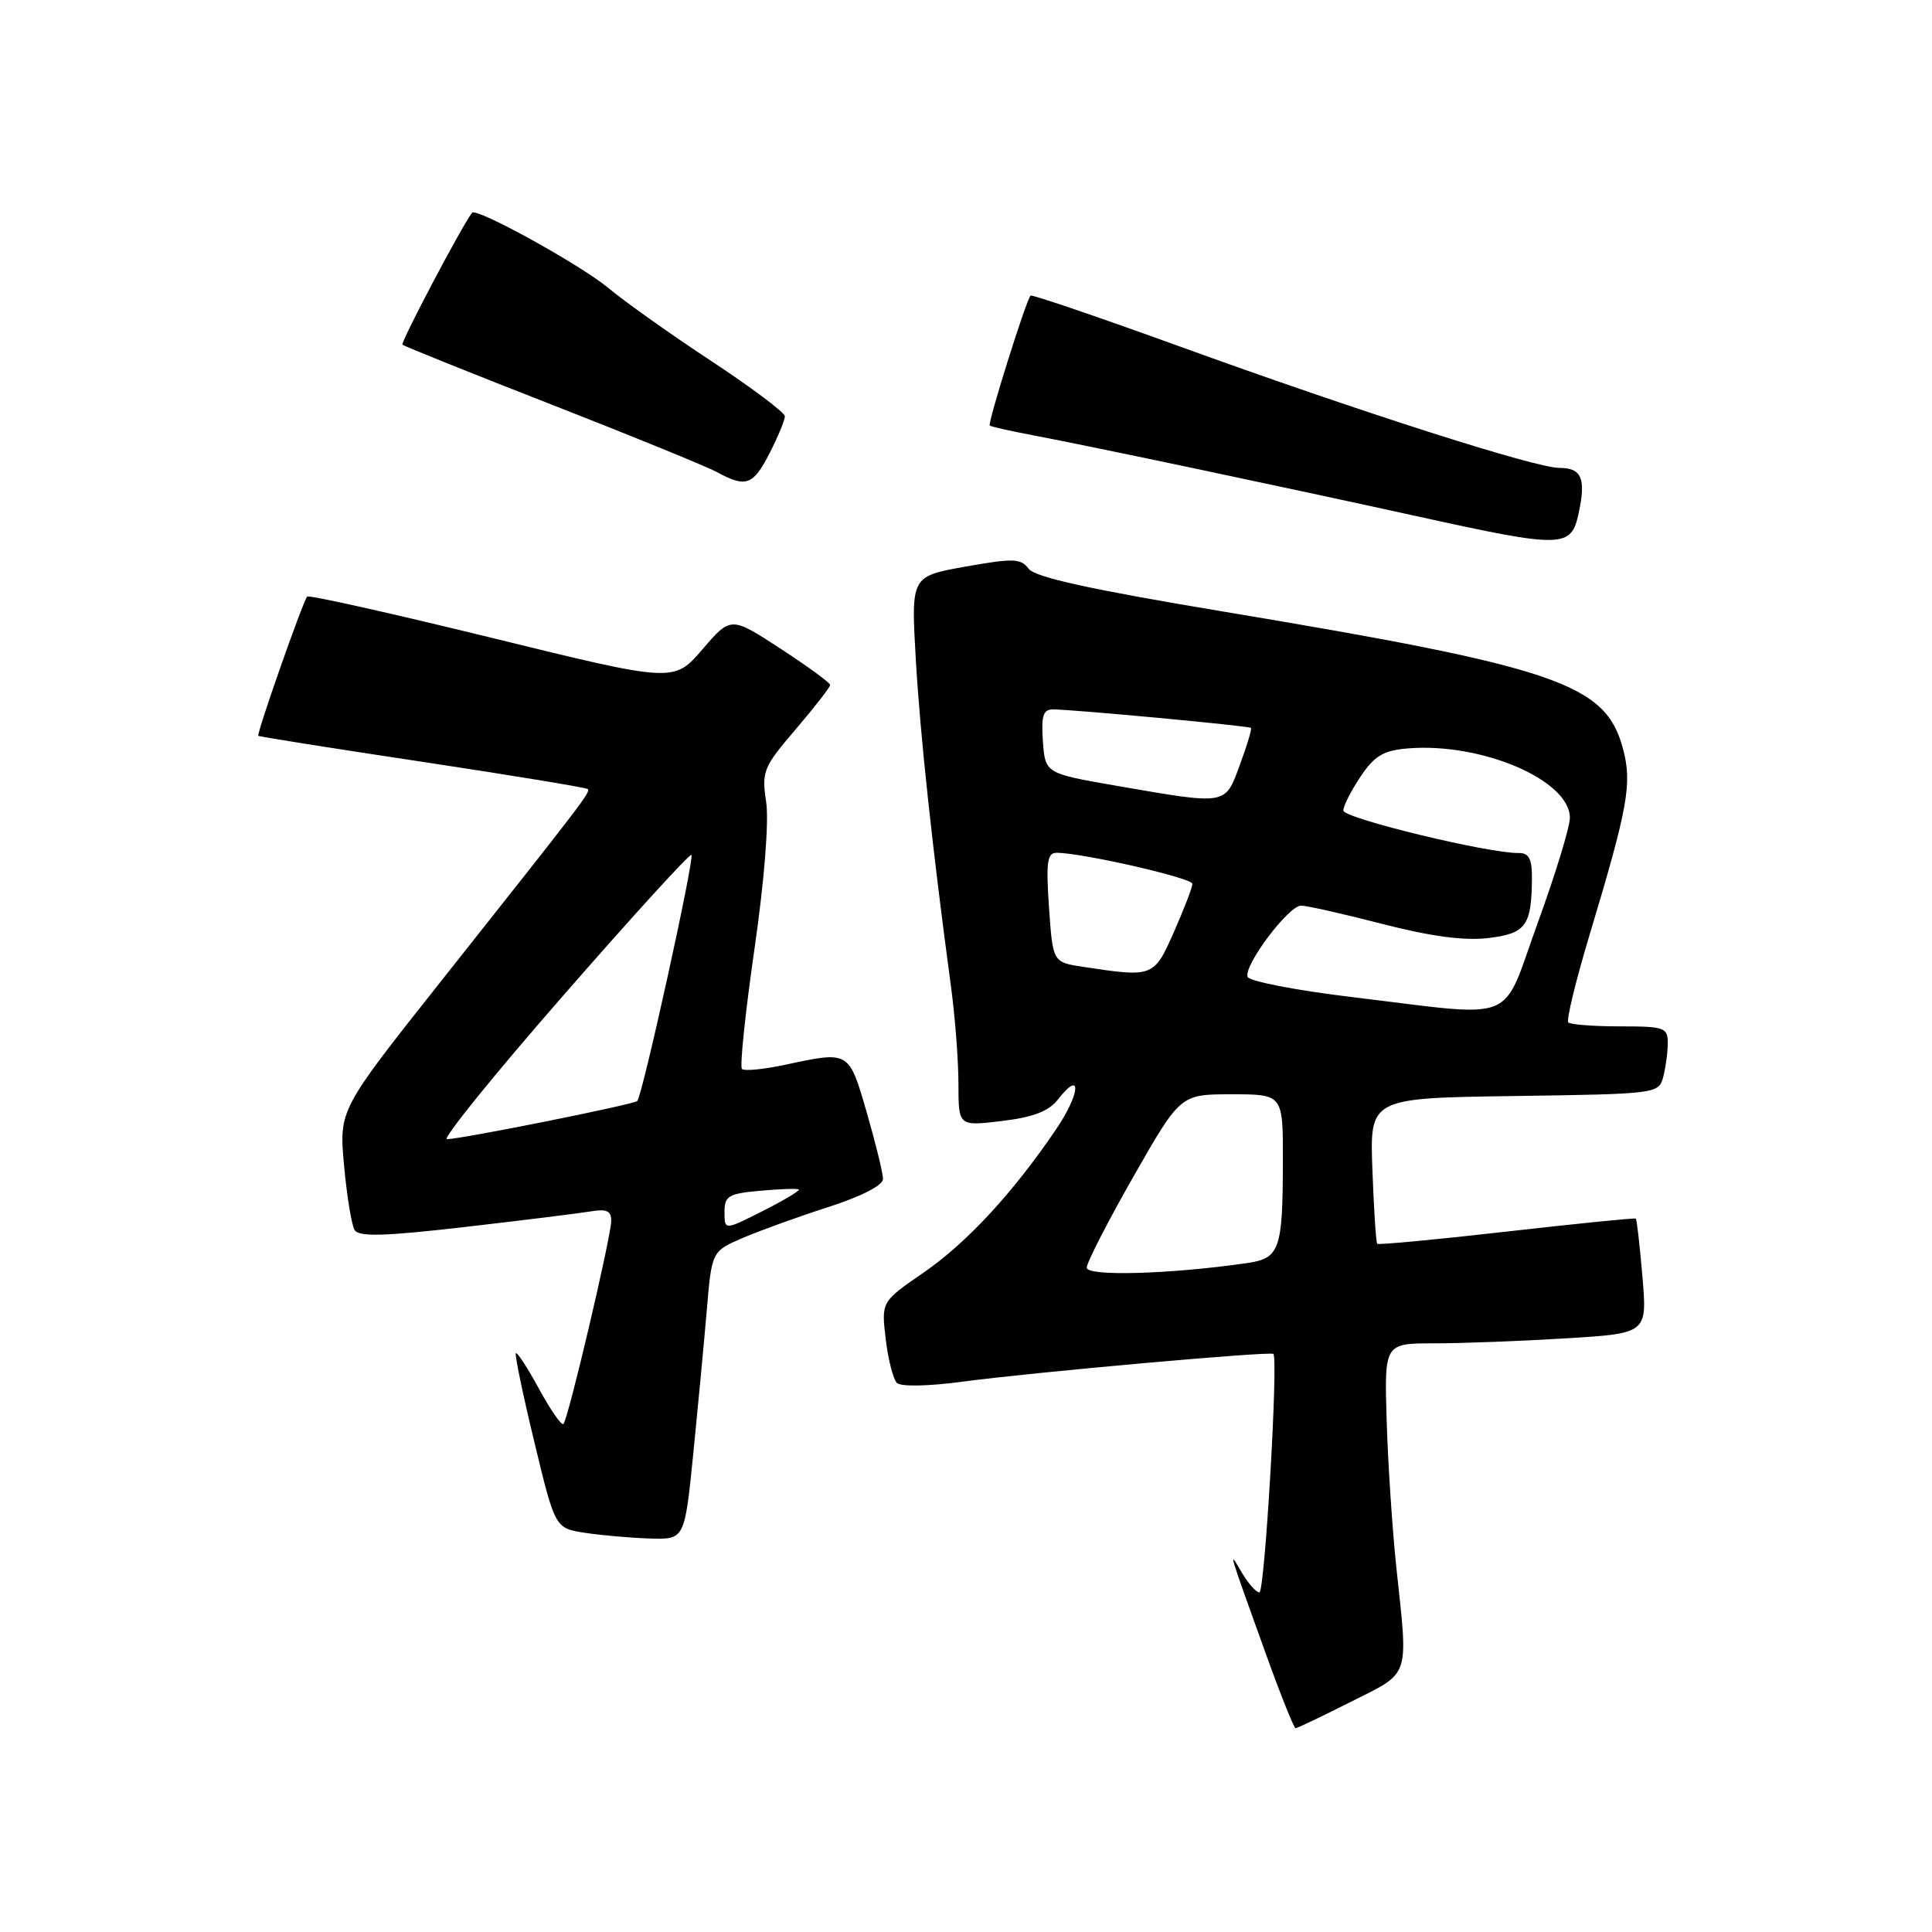 <?xml version="1.0" encoding="UTF-8" standalone="no"?>
<!DOCTYPE svg PUBLIC "-//W3C//DTD SVG 1.1//EN" "http://www.w3.org/Graphics/SVG/1.1/DTD/svg11.dtd" >
<svg xmlns="http://www.w3.org/2000/svg" xmlns:xlink="http://www.w3.org/1999/xlink" version="1.1" viewBox="0 0 256 256">
 <g >
 <path fill="currentColor"
d=" M 179.02 225.49 C 186.96 221.49 186.61 222.54 185.02 207.67 C 184.49 202.63 183.91 193.89 183.74 188.25 C 183.43 178.00 183.43 178.00 190.06 178.00 C 193.71 178.00 201.54 177.70 207.48 177.34 C 218.27 176.68 218.27 176.68 217.63 169.17 C 217.28 165.04 216.89 161.58 216.75 161.47 C 216.61 161.36 208.91 162.14 199.64 163.19 C 190.36 164.25 182.65 164.97 182.49 164.81 C 182.33 164.64 182.04 160.22 181.85 155.00 C 181.50 145.50 181.50 145.50 200.64 145.23 C 219.48 144.96 219.79 144.92 220.38 142.73 C 220.70 141.50 220.98 139.49 220.99 138.25 C 221.00 136.15 220.57 136.00 214.67 136.00 C 211.18 136.00 208.10 135.76 207.81 135.48 C 207.52 135.19 208.81 129.90 210.67 123.73 C 215.75 106.83 216.29 103.80 215.04 99.16 C 212.74 90.59 206.40 88.42 162.00 81.02 C 144.53 78.11 137.16 76.49 136.31 75.37 C 135.27 73.98 134.29 73.95 127.92 75.08 C 120.72 76.37 120.72 76.37 121.34 87.23 C 121.91 97.23 123.55 112.49 126.02 130.79 C 126.56 134.80 127.00 140.59 127.00 143.66 C 127.00 149.23 127.00 149.23 132.75 148.54 C 136.91 148.04 138.96 147.25 140.18 145.69 C 143.40 141.56 143.17 144.89 139.91 149.68 C 134.18 158.12 128.08 164.70 122.35 168.65 C 116.78 172.48 116.78 172.48 117.36 177.42 C 117.68 180.13 118.35 182.75 118.84 183.24 C 119.36 183.76 122.99 183.69 127.62 183.07 C 136.60 181.86 168.35 179.02 168.73 179.40 C 169.40 180.06 167.58 211.00 166.88 211.00 C 166.43 211.00 165.35 209.76 164.47 208.25 C 162.72 205.23 162.72 205.24 167.77 219.25 C 169.70 224.61 171.46 229.00 171.67 229.00 C 171.88 229.00 175.19 227.42 179.02 225.49 Z  M 91.85 192.75 C 92.47 186.56 93.28 177.97 93.65 173.65 C 94.31 165.80 94.31 165.80 98.45 164.02 C 100.72 163.05 105.83 161.20 109.79 159.93 C 114.16 158.52 117.00 157.06 117.00 156.22 C 117.00 155.45 116.03 151.49 114.85 147.41 C 112.46 139.19 112.57 139.26 103.98 141.10 C 101.17 141.70 98.61 141.95 98.31 141.64 C 98.01 141.34 98.75 134.22 99.96 125.82 C 101.29 116.62 101.90 108.85 101.52 106.26 C 100.91 102.22 101.14 101.65 105.44 96.63 C 107.95 93.69 110.00 91.05 110.00 90.76 C 110.00 90.47 107.04 88.31 103.42 85.95 C 96.84 81.66 96.84 81.66 93.07 86.05 C 89.29 90.44 89.29 90.44 65.17 84.52 C 51.91 81.27 40.90 78.81 40.70 79.05 C 40.08 79.84 33.95 97.29 34.23 97.50 C 34.38 97.62 44.17 99.17 56.00 100.95 C 67.83 102.74 77.67 104.36 77.87 104.55 C 78.28 104.94 77.58 105.86 58.22 130.29 C 44.92 147.08 44.92 147.08 45.59 154.44 C 45.96 158.49 46.59 162.34 46.99 162.99 C 47.56 163.91 50.95 163.81 61.62 162.58 C 69.25 161.70 76.74 160.77 78.25 160.52 C 80.37 160.16 81.00 160.44 80.99 161.77 C 80.97 163.90 75.29 188.04 74.66 188.68 C 74.40 188.93 72.96 186.85 71.44 184.06 C 69.92 181.27 68.53 179.13 68.36 179.31 C 68.18 179.48 69.28 184.77 70.80 191.06 C 73.55 202.50 73.55 202.50 77.53 203.11 C 79.71 203.44 83.57 203.78 86.10 203.86 C 90.71 204.00 90.71 204.00 91.85 192.75 Z  M 209.18 68.00 C 210.17 63.40 209.58 62.00 206.64 62.00 C 203.43 62.00 180.08 54.53 156.16 45.85 C 145.53 42.00 136.70 38.99 136.55 39.17 C 135.91 39.93 130.82 56.15 131.15 56.39 C 131.34 56.54 133.97 57.13 137.00 57.70 C 144.73 59.17 169.67 64.43 188.00 68.46 C 207.08 72.66 208.19 72.64 209.18 68.00 Z  M 101.98 60.04 C 103.09 57.86 104.00 55.67 104.00 55.17 C 104.00 54.67 99.64 51.39 94.31 47.88 C 88.97 44.37 82.81 40.00 80.61 38.16 C 76.92 35.09 63.11 27.46 62.55 28.19 C 61.20 29.93 53.05 45.38 53.33 45.67 C 53.54 45.87 62.43 49.45 73.09 53.61 C 83.75 57.78 93.60 61.80 94.99 62.55 C 98.85 64.66 99.80 64.31 101.98 60.04 Z  M 144.00 167.97 C 144.00 167.30 146.79 161.86 150.20 155.88 C 156.41 145.00 156.41 145.00 163.20 145.00 C 170.00 145.00 170.00 145.00 169.99 153.75 C 169.97 165.69 169.59 166.74 165.15 167.38 C 154.97 168.84 144.00 169.15 144.00 167.97 Z  M 179.08 132.11 C 171.70 131.22 165.50 130.02 165.31 129.43 C 164.80 127.90 170.74 120.00 172.40 120.00 C 173.16 120.00 177.99 121.09 183.14 122.42 C 189.54 124.07 193.98 124.67 197.16 124.30 C 202.21 123.71 202.96 122.68 202.99 116.25 C 203.00 113.80 202.57 113.01 201.25 113.03 C 197.33 113.11 178.00 108.42 178.00 107.40 C 178.00 106.79 179.03 104.77 180.28 102.90 C 182.13 100.14 183.31 99.44 186.53 99.17 C 196.29 98.36 207.97 103.35 208.02 108.34 C 208.03 109.53 206.12 115.79 203.77 122.25 C 198.81 135.90 201.55 134.80 179.08 132.11 Z  M 143.50 128.11 C 139.50 127.50 139.50 127.50 139.00 120.25 C 138.59 114.25 138.76 113.00 140.00 113.00 C 143.39 113.00 158.00 116.34 158.00 117.11 C 158.00 117.57 156.90 120.43 155.56 123.47 C 152.89 129.50 152.82 129.52 143.50 128.11 Z  M 148.00 104.13 C 138.50 102.48 138.50 102.48 138.19 98.24 C 137.95 94.86 138.22 94.00 139.52 94.00 C 142.11 94.00 165.47 96.18 165.76 96.45 C 165.90 96.58 165.24 98.78 164.29 101.34 C 162.30 106.74 162.71 106.67 148.00 104.13 Z  M 96.00 160.62 C 96.00 158.46 96.51 158.16 100.75 157.78 C 103.36 157.54 105.66 157.47 105.85 157.61 C 106.04 157.75 103.90 159.03 101.10 160.45 C 96.00 163.03 96.00 163.03 96.00 160.62 Z  M 74.60 131.95 C 83.75 121.47 91.40 113.07 91.62 113.28 C 92.05 113.72 85.12 145.21 84.44 145.89 C 83.99 146.35 61.46 150.87 59.23 150.95 C 58.53 150.98 65.45 142.43 74.60 131.95 Z "/>
</g>
</svg>